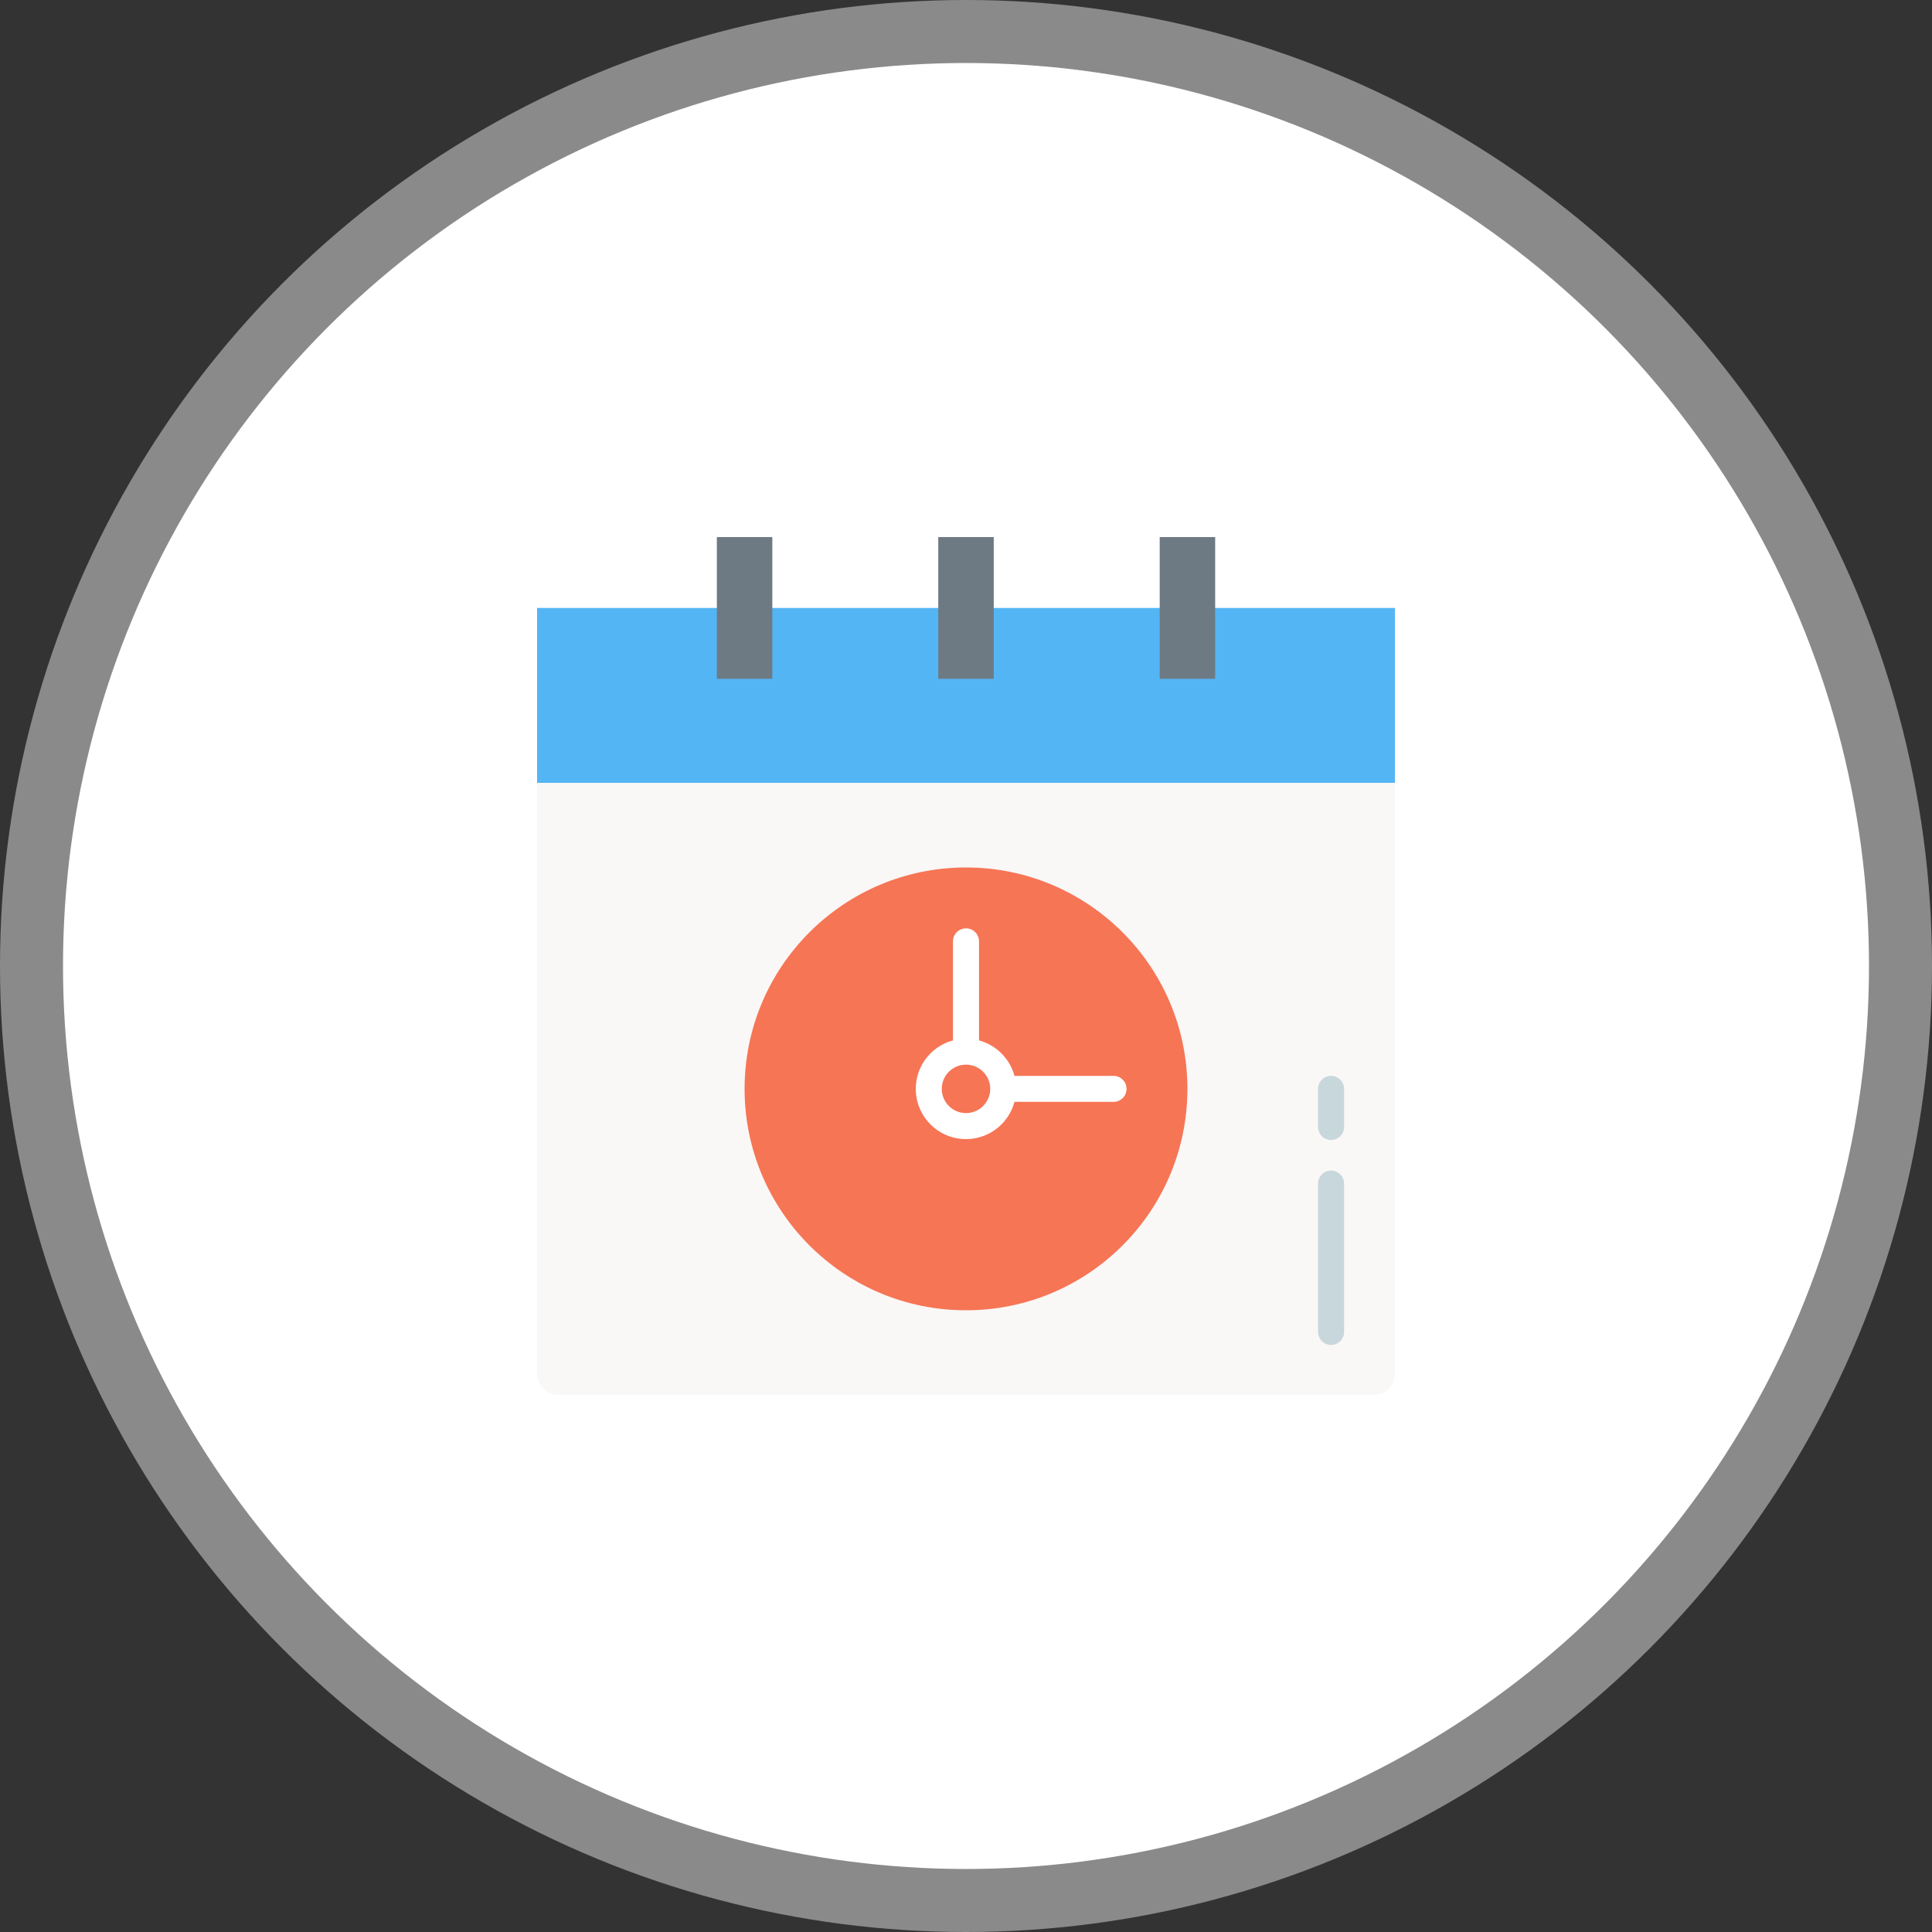<svg xmlns="http://www.w3.org/2000/svg" width="90" height="90" viewBox="0 0 90 90">
    <rect x="0" y="0" width="90" height="90" fill="#333333" stroke="none"/>
    <g fill="none">
        <circle cx="45" cy="45" r="45" fill="#E3E3E3" opacity=".5"/>
        <circle cx="45" cy="45" r="42.065" fill="#FFF"/>
        <g transform="translate(25 25)">
            <path fill="#FAF7F7" d="M.02 11.468h39.96V38.98c0 .552-.447 1-1 1H1.02c-.553 0-1-.448-1-1V11.468z"/>
            <path fill="#54B5F5" d="M0.019 3.321L39.98 3.321 39.98 11.468 0.019 11.468z"/>
            <g fill="#6D7A84">
                <path d="M10.396.019L12.98.019 12.98 6.621 10.396 6.621zM20.711.019L23.295.019 23.295 6.621 20.711 6.621zM.082.019L2.666.019 2.666 6.621.082 6.621z" transform="translate(8.312)"/>
            </g>
            <circle cx="20" cy="25.724" r="10.314" fill="#F67555"/>
            <path fill="#FFF" d="M26.873 25.118h-4.615c-.217-.805-.847-1.434-1.652-1.652v-4.614c0-.335-.271-.606-.606-.606-.335 0-.606.27-.606.606v4.614c-1.097.294-1.824 1.332-1.725 2.463.099 1.131.995 2.028 2.126 2.127 1.131.098 2.17-.63 2.463-1.726h4.615c.334 0 .606-.271.606-.606 0-.335-.272-.606-.606-.606zM20 26.853c-.623 0-1.129-.506-1.129-1.129s.506-1.129 1.129-1.129 1.129.506 1.129 1.129c-.001.623-.506 1.128-1.129 1.129z"/>
            <path fill="#C8D7DB" d="M37.007 37.653c-.335 0-.606-.271-.606-.606v-6.911c0-.335.271-.606.606-.606.334 0 .606.271.606.606v6.91c0 .336-.272.607-.606.607zM37.007 28.104c-.335 0-.606-.271-.606-.606v-1.774c0-.335.271-.606.606-.606.334 0 .606.271.606.606v1.775c0 .16-.064.314-.178.428-.113.113-.268.177-.428.177z"/>
        </g>
    </g>
</svg>
